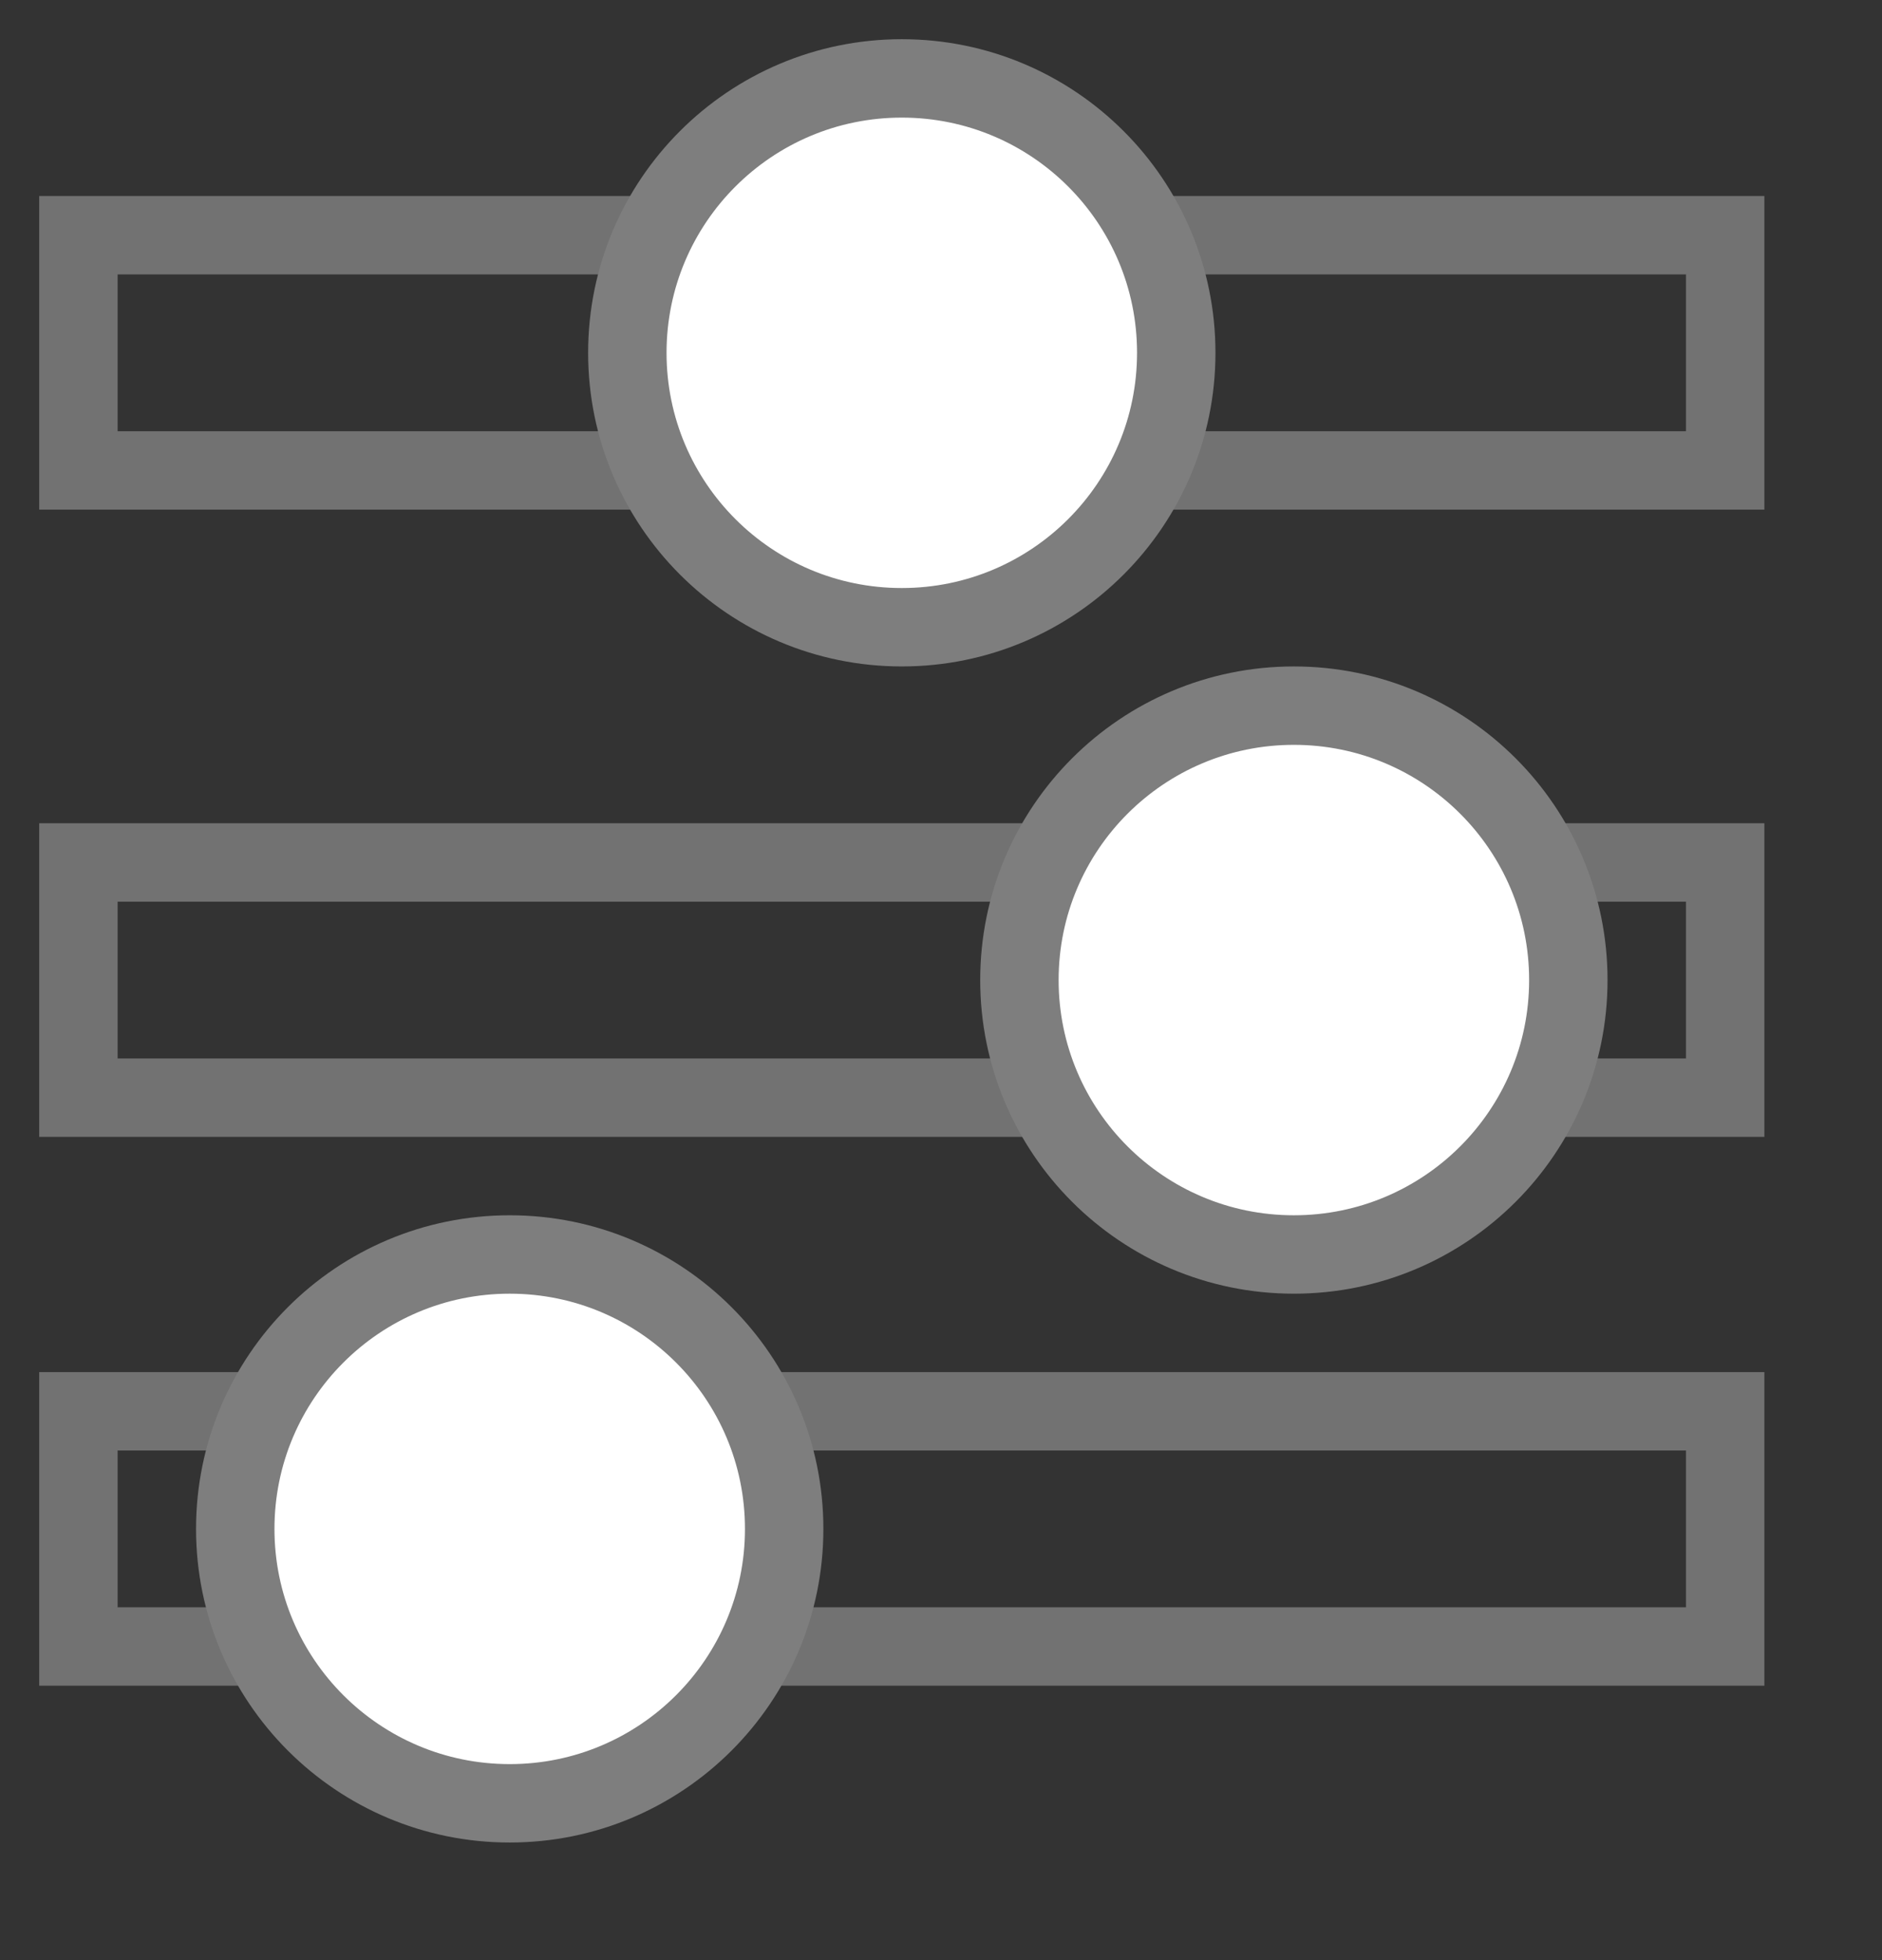 <svg xmlns="http://www.w3.org/2000/svg" width="24" height="25" viewBox="0 0 24 25">
  <rect x="0" y="0" width="24" height="25" fill="#333333" stroke="none"/>
<defs>
    <style>
      .cls-1 {
        fill: none;
        stroke: #727272;
      }

      .cls-1, .cls-2 {
        stroke-width: 1px;
      }

      .cls-2 {
        fill: #fff;
        stroke: #7e7e7e;
      }
    </style>
  </defs>
  <rect class="cls-1" x="1" y="3" width="21" height="3"/>
  <circle class="cls-2" cx="11.5" cy="4.5" r="3.5"/>
  <rect id="Rectangle_799_copy" data-name="Rectangle 799 copy" class="cls-1" x="1" y="11" width="21" height="3"/>
  <circle id="Ellipse_800_copy" data-name="Ellipse 800 copy" class="cls-2" cx="16.5" cy="12.5" r="3.5"/>
  <rect id="Rectangle_799_copy_2" data-name="Rectangle 799 copy 2" class="cls-1" x="1" y="18" width="21" height="3"/>
  <circle id="Ellipse_800_copy_2" data-name="Ellipse 800 copy 2" class="cls-2" cx="6.5" cy="19.5" r="3.5"/>
</svg>
